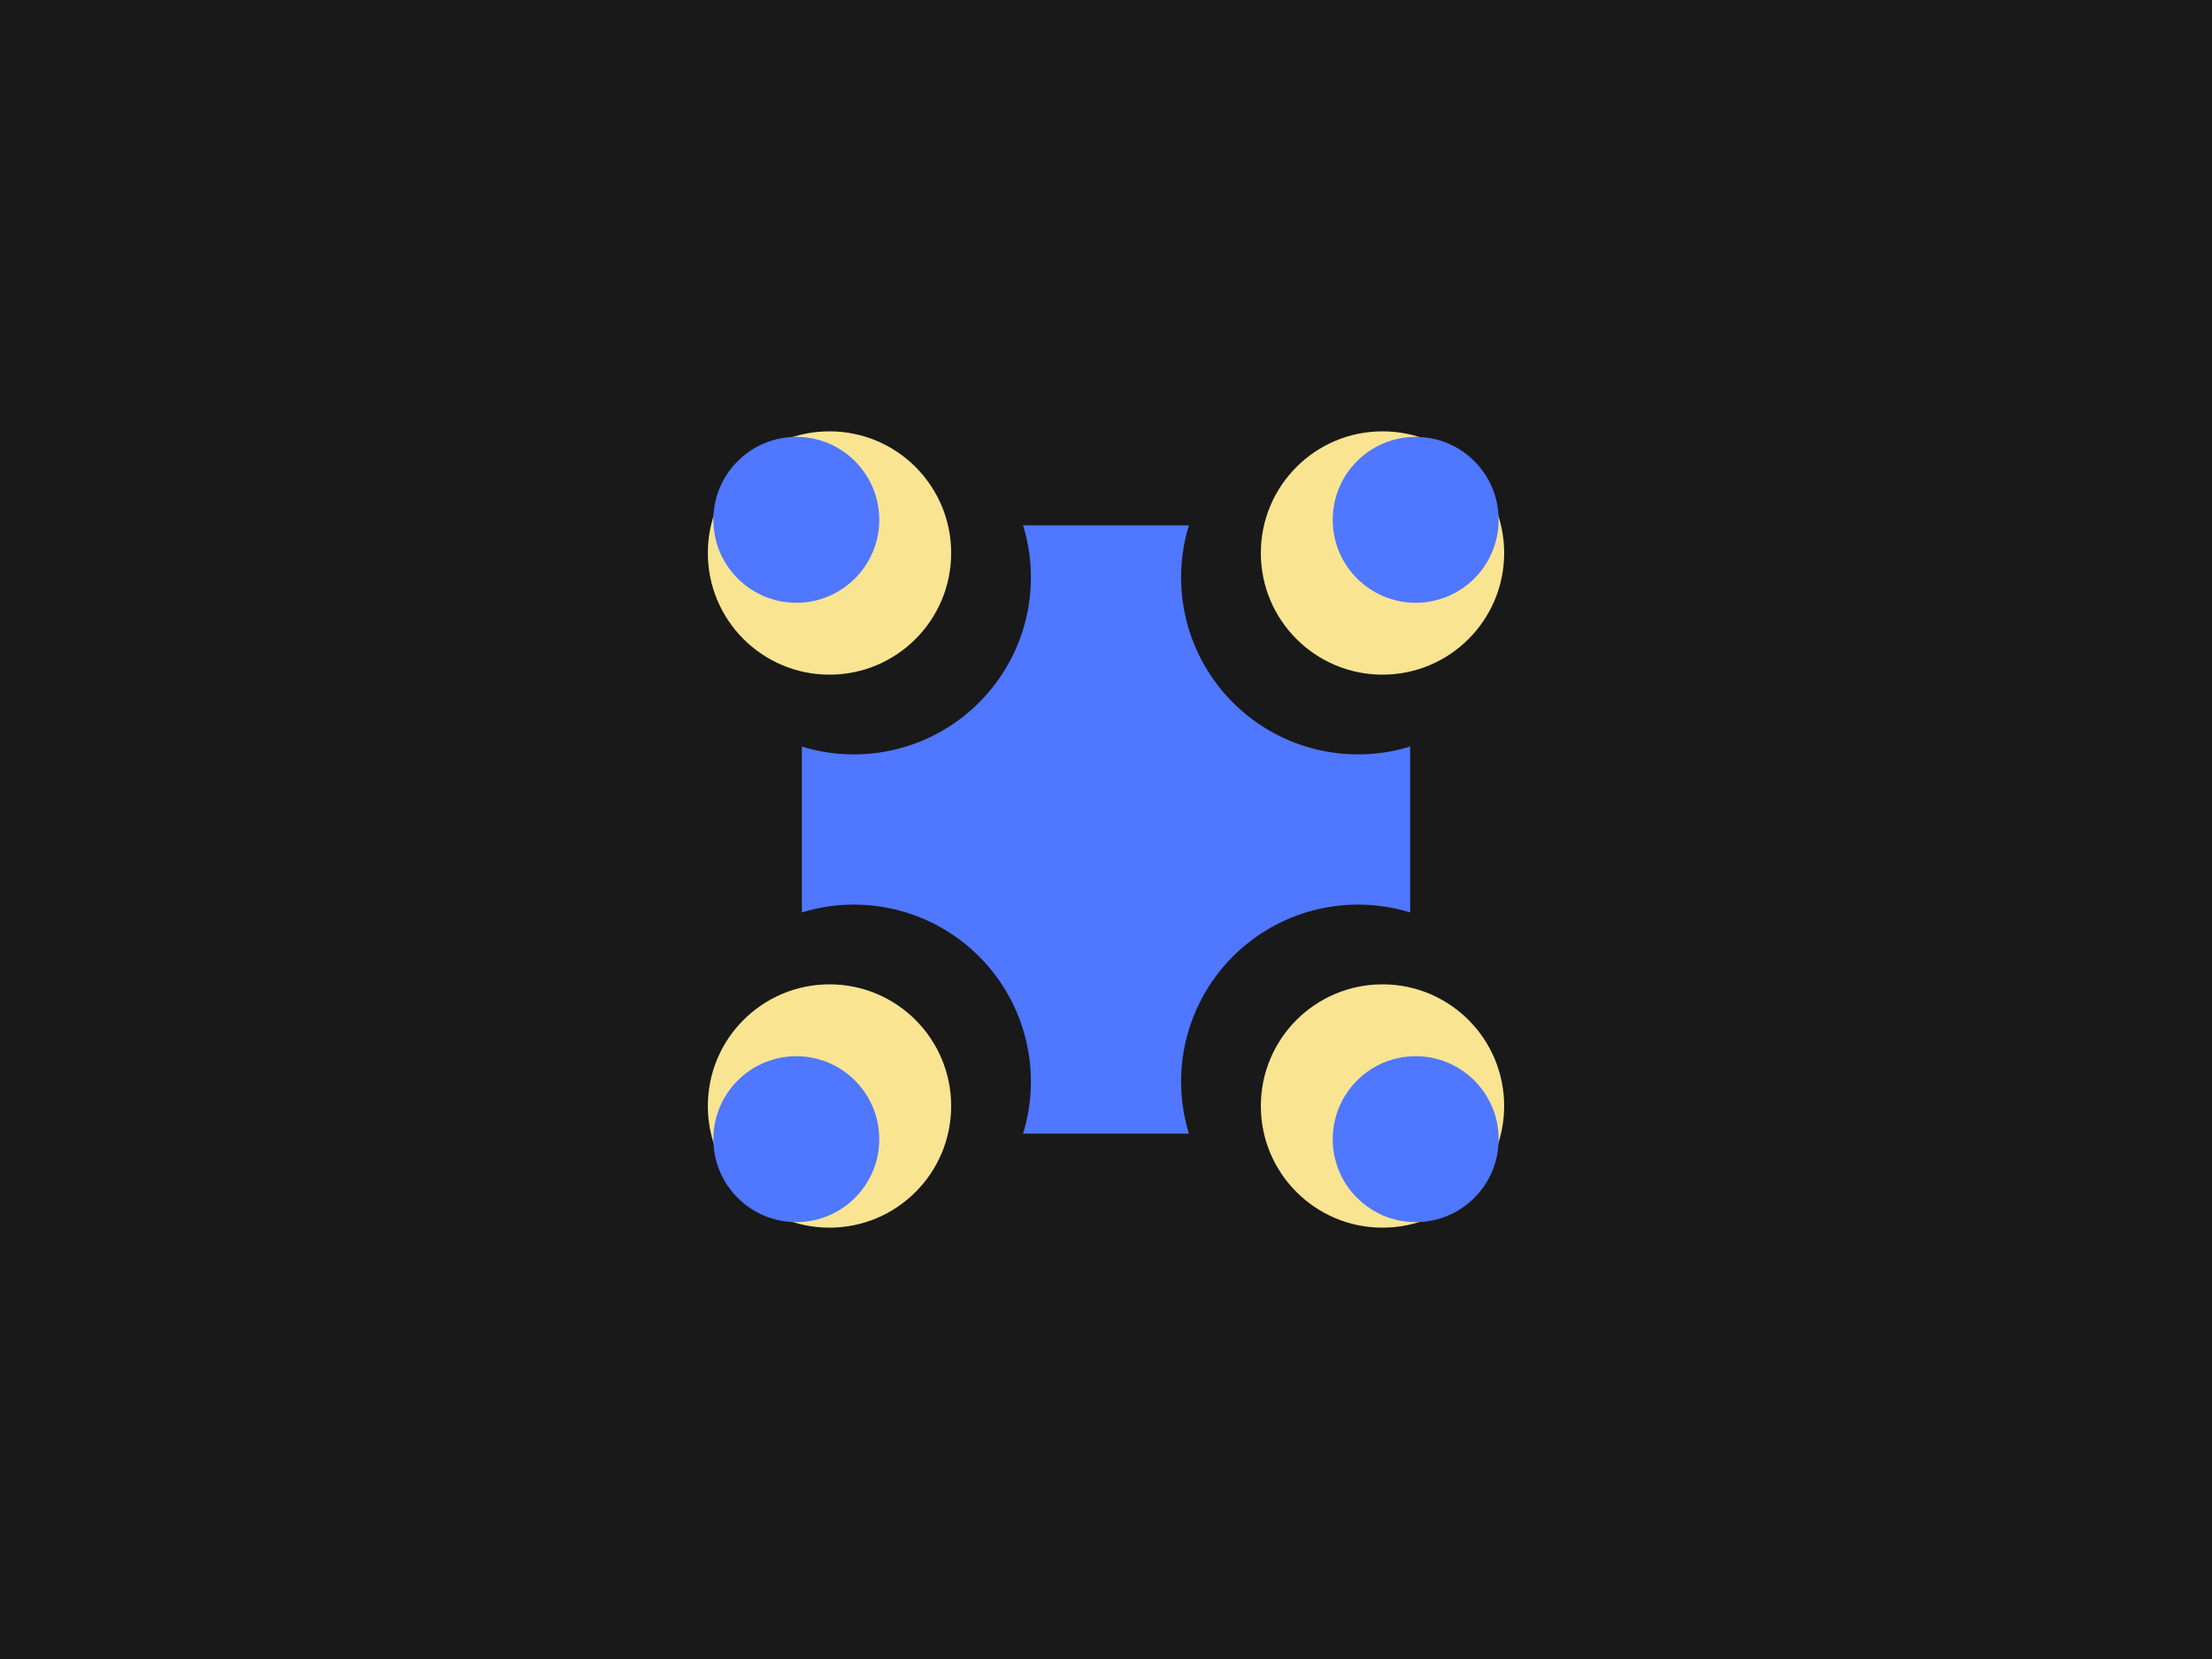 <svg width="400px" height="300px" viewBox="0 0 400 300">
<rect fill="#191919" x="0" y="0" width="100%" height="100%"/> 

<path fill="#4F77FF"
d="M 200 150
m 0 -55
l 15 0
a 32 32 0 0 0 40 40
l 0 30
a 32 32 0 0 0 -40 40
l -30 0
a 32 32 0 0 0 -40 -40
l 0 -30
a 32 32 0 0 0 40 -40
"
>
</path>
<circle fill="#F9E492" cx="150" cy="100" r="22"/>
<circle fill="#F9E492" cx="250" cy="100" r="22"/>
<circle fill="#F9E492" cx="150" cy="200" r="22"/>
<circle fill="#F9E492" cx="250" cy="200" r="22"/>

<circle fill="#4F77FF" cx="144" cy="94" r="15"/>
<circle fill="#4F77FF" cx="256" cy="94" r="15"/>
<circle fill="#4F77FF" cx="144" cy="206" r="15"/>
<circle fill="#4F77FF" cx="256" cy="206" r="15"/>
</svg>